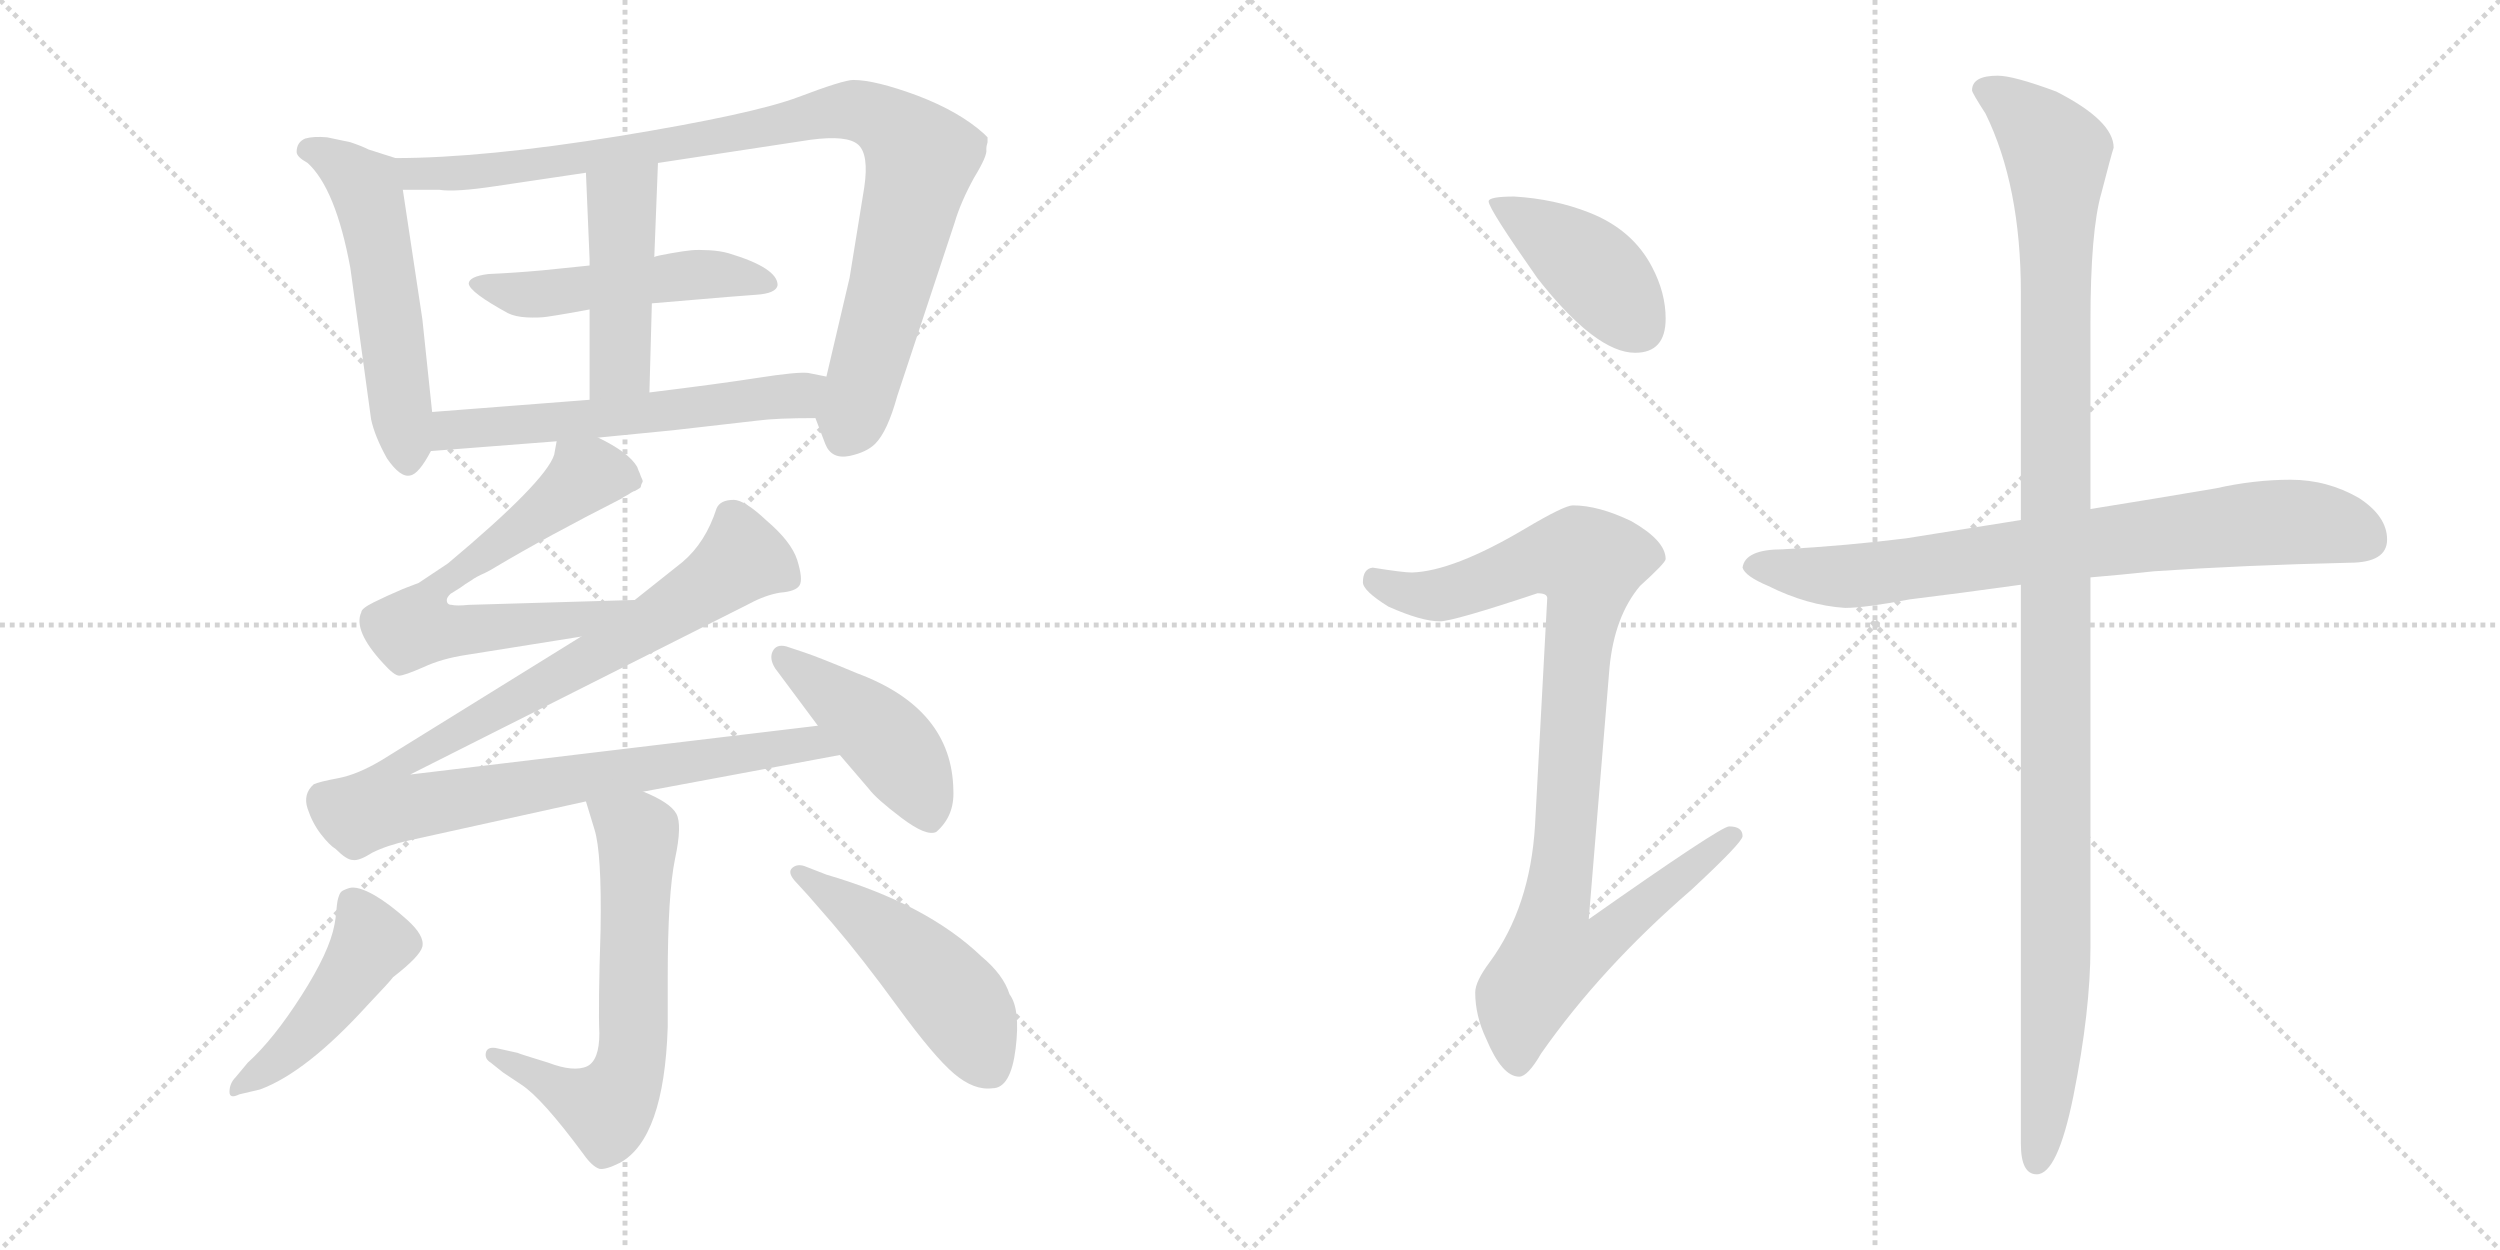<svg version="1.1" viewBox="0 0 2048 1024" xmlns="http://www.w3.org/2000/svg">
  <g stroke="lightgray" stroke-dasharray="1,1" stroke-width="1" transform="scale(4, 4)">
    <line x1="0" y1="0" x2="256" y2="256"></line>
    <line x1="256" y1="0" x2="0" y2="256"></line>
    <line x1="128" y1="0" x2="128" y2="256"></line>
    <line x1="0" y1="128" x2="256" y2="128"></line>
    <line x1="256" y1="0" x2="512" y2="256"></line>
    <line x1="512" y1="0" x2="256" y2="256"></line>
    <line x1="384" y1="0" x2="384" y2="256"></line>
    <line x1="256" y1="128" x2="512" y2="128"></line>
  </g>
<g transform="scale(1, -1) translate(0, -850)">
   <style type="text/css">
    @keyframes keyframes0 {
      from {
       stroke: black;
       stroke-dashoffset: 541;
       stroke-width: 128;
       }
       64% {
       animation-timing-function: step-end;
       stroke: black;
       stroke-dashoffset: 0;
       stroke-width: 128;
       }
       to {
       stroke: black;
       stroke-width: 1024;
       }
       }
       #make-me-a-hanzi-animation-0 {
         animation: keyframes0 0.69s both;
         animation-delay: 0s;
         animation-timing-function: linear;
       }
    @keyframes keyframes1 {
      from {
       stroke: black;
       stroke-dashoffset: 939;
       stroke-width: 128;
       }
       75% {
       animation-timing-function: step-end;
       stroke: black;
       stroke-dashoffset: 0;
       stroke-width: 128;
       }
       to {
       stroke: black;
       stroke-width: 1024;
       }
       }
       #make-me-a-hanzi-animation-1 {
         animation: keyframes1 1.014s both;
         animation-delay: 0.69s;
         animation-timing-function: linear;
       }
    @keyframes keyframes2 {
      from {
       stroke: black;
       stroke-dashoffset: 497;
       stroke-width: 128;
       }
       62% {
       animation-timing-function: step-end;
       stroke: black;
       stroke-dashoffset: 0;
       stroke-width: 128;
       }
       to {
       stroke: black;
       stroke-width: 1024;
       }
       }
       #make-me-a-hanzi-animation-2 {
         animation: keyframes2 0.654s both;
         animation-delay: 1.704s;
         animation-timing-function: linear;
       }
    @keyframes keyframes3 {
      from {
       stroke: black;
       stroke-dashoffset: 454;
       stroke-width: 128;
       }
       60% {
       animation-timing-function: step-end;
       stroke: black;
       stroke-dashoffset: 0;
       stroke-width: 128;
       }
       to {
       stroke: black;
       stroke-width: 1024;
       }
       }
       #make-me-a-hanzi-animation-3 {
         animation: keyframes3 0.619s both;
         animation-delay: 2.359s;
         animation-timing-function: linear;
       }
    @keyframes keyframes4 {
      from {
       stroke: black;
       stroke-dashoffset: 576;
       stroke-width: 128;
       }
       65% {
       animation-timing-function: step-end;
       stroke: black;
       stroke-dashoffset: 0;
       stroke-width: 128;
       }
       to {
       stroke: black;
       stroke-width: 1024;
       }
       }
       #make-me-a-hanzi-animation-4 {
         animation: keyframes4 0.719s both;
         animation-delay: 2.978s;
         animation-timing-function: linear;
       }
    @keyframes keyframes5 {
      from {
       stroke: black;
       stroke-dashoffset: 655;
       stroke-width: 128;
       }
       68% {
       animation-timing-function: step-end;
       stroke: black;
       stroke-dashoffset: 0;
       stroke-width: 128;
       }
       to {
       stroke: black;
       stroke-width: 1024;
       }
       }
       #make-me-a-hanzi-animation-5 {
         animation: keyframes5 0.783s both;
         animation-delay: 3.697s;
         animation-timing-function: linear;
       }
    @keyframes keyframes6 {
      from {
       stroke: black;
       stroke-dashoffset: 1033;
       stroke-width: 128;
       }
       77% {
       animation-timing-function: step-end;
       stroke: black;
       stroke-dashoffset: 0;
       stroke-width: 128;
       }
       to {
       stroke: black;
       stroke-width: 1024;
       }
       }
       #make-me-a-hanzi-animation-6 {
         animation: keyframes6 1.091s both;
         animation-delay: 4.48s;
         animation-timing-function: linear;
       }
    @keyframes keyframes7 {
      from {
       stroke: black;
       stroke-dashoffset: 437;
       stroke-width: 128;
       }
       59% {
       animation-timing-function: step-end;
       stroke: black;
       stroke-dashoffset: 0;
       stroke-width: 128;
       }
       to {
       stroke: black;
       stroke-width: 1024;
       }
       }
       #make-me-a-hanzi-animation-7 {
         animation: keyframes7 0.606s both;
         animation-delay: 5.571s;
         animation-timing-function: linear;
       }
    @keyframes keyframes8 {
      from {
       stroke: black;
       stroke-dashoffset: 628;
       stroke-width: 128;
       }
       67% {
       animation-timing-function: step-end;
       stroke: black;
       stroke-dashoffset: 0;
       stroke-width: 128;
       }
       to {
       stroke: black;
       stroke-width: 1024;
       }
       }
       #make-me-a-hanzi-animation-8 {
         animation: keyframes8 0.761s both;
         animation-delay: 6.176s;
         animation-timing-function: linear;
       }
    @keyframes keyframes9 {
      from {
       stroke: black;
       stroke-dashoffset: 459;
       stroke-width: 128;
       }
       60% {
       animation-timing-function: step-end;
       stroke: black;
       stroke-dashoffset: 0;
       stroke-width: 128;
       }
       to {
       stroke: black;
       stroke-width: 1024;
       }
       }
       #make-me-a-hanzi-animation-9 {
         animation: keyframes9 0.624s both;
         animation-delay: 6.938s;
         animation-timing-function: linear;
       }
    @keyframes keyframes10 {
      from {
       stroke: black;
       stroke-dashoffset: 484;
       stroke-width: 128;
       }
       61% {
       animation-timing-function: step-end;
       stroke: black;
       stroke-dashoffset: 0;
       stroke-width: 128;
       }
       to {
       stroke: black;
       stroke-width: 1024;
       }
       }
       #make-me-a-hanzi-animation-10 {
         animation: keyframes10 0.644s both;
         animation-delay: 7.561s;
         animation-timing-function: linear;
       }
    @keyframes keyframes11 {
      from {
       stroke: black;
       stroke-dashoffset: 413;
       stroke-width: 128;
       }
       57% {
       animation-timing-function: step-end;
       stroke: black;
       stroke-dashoffset: 0;
       stroke-width: 128;
       }
       to {
       stroke: black;
       stroke-width: 1024;
       }
       }
       #make-me-a-hanzi-animation-11 {
         animation: keyframes11 0.586s both;
         animation-delay: 8.205s;
         animation-timing-function: linear;
       }
    @keyframes keyframes12 {
      from {
       stroke: black;
       stroke-dashoffset: 930;
       stroke-width: 128;
       }
       75% {
       animation-timing-function: step-end;
       stroke: black;
       stroke-dashoffset: 0;
       stroke-width: 128;
       }
       to {
       stroke: black;
       stroke-width: 1024;
       }
       }
       #make-me-a-hanzi-animation-12 {
         animation: keyframes12 1.007s both;
         animation-delay: 8.791s;
         animation-timing-function: linear;
       }
    @keyframes keyframes13 {
      from {
       stroke: black;
       stroke-dashoffset: 764;
       stroke-width: 128;
       }
       71% {
       animation-timing-function: step-end;
       stroke: black;
       stroke-dashoffset: 0;
       stroke-width: 128;
       }
       to {
       stroke: black;
       stroke-width: 1024;
       }
       }
       #make-me-a-hanzi-animation-13 {
         animation: keyframes13 0.872s both;
         animation-delay: 9.798s;
         animation-timing-function: linear;
       }
    @keyframes keyframes14 {
      from {
       stroke: black;
       stroke-dashoffset: 1164;
       stroke-width: 128;
       }
       79% {
       animation-timing-function: step-end;
       stroke: black;
       stroke-dashoffset: 0;
       stroke-width: 128;
       }
       to {
       stroke: black;
       stroke-width: 1024;
       }
       }
       #make-me-a-hanzi-animation-14 {
         animation: keyframes14 1.197s both;
         animation-delay: 10.67s;
         animation-timing-function: linear;
       }
</style>
<path d="M 324.0 720.5 L 302.0 727.5 Q 296.0 730.5 287.0 733.5 Q 278.0 735.5 268.0 737.5 Q 257.0 738.5 250.0 736.5 Q 243.0 733.5 243.0 725.5 Q 243.0 721.5 252.0 716.5 Q 275.0 695.5 287.0 630.5 L 304.0 506.5 Q 307.0 492.5 317.0 474.5 Q 328.0 458.5 336.0 460.5 Q 343.0 461.5 353.0 480.5 L 354.0 512.5 L 346.0 588.5 L 330.0 694.5 C 326.0 719.5 326.0 719.5 324.0 720.5 Z" fill="lightgray"></path> 
<path d="M 668.0 507.5 L 676.0 486.5 Q 681.0 473.5 696.0 476.5 Q 710.0 479.5 717.0 486.5 Q 727.0 496.5 735.0 525.5 L 782.0 667.5 Q 787.0 684.5 798.0 704.5 Q 809.0 722.5 808.0 727.5 Q 808.0 730.5 809.0 733.5 Q 809.0 736.5 809.0 737.5 Q 808.0 738.5 806.0 740.5 Q 786.0 758.5 752.0 771.5 Q 717.0 784.5 699.0 784.5 Q 691.0 784.5 654.0 770.5 Q 617.0 756.5 507.0 738.5 Q 396.0 720.5 324.0 720.5 C 294.0 719.5 300.0 694.5 330.0 694.5 L 360.0 694.5 Q 373.0 692.5 406.0 697.5 L 480.0 708.5 L 539.0 716.5 L 664.0 735.5 Q 694.0 739.5 703.0 731.5 Q 712.0 723.5 708.0 696.5 L 696.0 622.5 L 677.0 541.5 C 670.0 512.5 667.0 509.5 668.0 507.5 Z" fill="lightgray"></path> 
<path d="M 416.0 593.5 Q 422.0 590.5 431.5 590.0 Q 441.0 589.5 448.0 590.5 Q 455.0 591.5 466.5 593.5 Q 478.0 595.5 483.0 596.5 L 534.0 601.5 Q 616.0 608.5 619.0 608.5 Q 636.0 609.5 637.0 616.5 Q 637.0 630.5 597.0 642.5 Q 590.0 644.5 581.0 645.0 Q 572.0 645.5 566.5 645.0 Q 561.0 644.5 549.5 642.5 Q 538.0 640.5 536.0 639.5 L 483.0 632.5 L 444.0 628.5 Q 422.0 626.5 400.0 625.5 Q 384.0 623.5 384.0 617.5 Q 385.0 610.5 416.0 593.5 Z" fill="lightgray"></path> 
<path d="M 483.0 596.5 L 483.0 522.5 C 483.0 492.5 531.0 498.5 532.0 528.5 L 534.0 601.5 L 536.0 639.5 L 539.0 716.5 C 540.0 746.5 479.0 738.5 480.0 708.5 L 483.0 637.5 L 483.0 632.5 L 483.0 596.5 Z" fill="lightgray"></path> 
<path d="M 490.0 491.5 L 551.0 497.5 L 621.0 505.5 Q 636.0 507.5 668.0 507.5 C 698.0 507.5 706.0 535.5 677.0 541.5 L 662.0 544.5 Q 653.0 545.5 621.0 540.5 Q 589.0 535.5 532.0 528.5 L 483.0 522.5 L 354.0 512.5 C 324.0 510.5 323.0 478.5 353.0 480.5 L 456.0 488.5 L 490.0 491.5 Z" fill="lightgray"></path> 
<path d="M 366.0 358.5 Q 366.0 360.5 369.0 363.5 Q 372.0 365.5 377.0 368.5 Q 381.0 371.5 386.0 374.5 Q 390.0 377.5 397.0 380.5 Q 403.0 383.5 406.0 385.5 Q 448.0 410.5 509.0 441.5 Q 510.0 442.5 514.0 444.5 Q 517.0 446.5 519.0 447.5 Q 520.0 447.5 523.0 449.5 Q 525.0 450.5 525.0 451.5 Q 525.0 452.5 526.0 454.5 Q 527.0 455.5 526.0 457.5 Q 525.0 459.5 524.0 462.5 Q 523.0 464.5 522.0 467.5 Q 515.0 479.5 490.0 491.5 C 464.0 505.5 460.0 507.5 456.0 488.5 L 454.0 477.5 Q 447.0 455.5 367.0 388.5 L 343.0 372.5 L 330.0 367.5 Q 316.0 361.5 306.0 356.5 Q 296.0 351.5 296.0 348.5 Q 289.0 333.5 314.0 306.5 Q 323.0 296.5 327.0 296.5 Q 331.0 296.5 347.0 303.5 Q 362.0 310.5 382.0 313.5 L 476.0 328.5 C 506.0 333.5 550.0 359.5 520.0 358.5 L 384.0 354.5 Q 374.0 353.5 370.0 354.5 Q 366.0 354.5 366.0 358.5 Z" fill="lightgray"></path> 
<path d="M 476.0 328.5 L 313.0 227.5 Q 293.0 215.5 277.0 212.5 Q 261.0 209.5 257.0 207.5 Q 248.0 199.5 252.0 187.5 Q 256.0 175.5 263.0 166.5 Q 270.0 157.5 275.0 154.5 Q 284.0 145.5 289.0 145.5 Q 294.0 144.5 305.0 151.5 Q 317.0 157.5 335.0 161.5 L 480.0 193.5 L 527.0 201.5 L 688.0 231.5 C 717.0 236.5 700.0 259.5 670.0 255.5 L 336.0 215.5 L 614.0 355.5 Q 627.0 362.5 639.0 364.5 Q 652.0 365.5 655.0 370.5 Q 658.0 375.5 653.0 391.5 Q 648.0 406.5 628.0 423.5 Q 610.0 440.5 601.0 440.5 Q 590.0 440.5 587.0 433.5 Q 578.0 405.5 559.0 389.5 L 520.0 358.5 L 476.0 328.5 Z" fill="lightgray"></path> 
<path d="M 688.0 231.5 L 712.0 203.5 Q 718.0 195.5 738.5 180.0 Q 759.0 164.5 767.0 168.5 Q 782.0 181.5 781.0 202.5 Q 780.0 269.5 702.0 298.5 Q 671.0 311.5 659.0 315.5 L 644.0 320.5 Q 636.0 322.5 633.0 316.5 Q 630.0 310.5 635.0 302.5 L 670.0 255.5 L 688.0 231.5 Z" fill="lightgray"></path> 
<path d="M 480.0 193.5 L 487.0 170.5 Q 493.0 151.5 492.0 88.5 Q 490.0 25.5 491.0 3.5 Q 491.0 -18.5 481.0 -23.5 Q 470.0 -28.5 449.0 -20.5 Q 426.0 -13.5 424.0 -12.5 L 406.0 -8.5 Q 399.0 -7.5 398.0 -12.5 Q 397.0 -17.5 402.0 -20.5 L 412.0 -28.5 L 427.0 -38.5 Q 444.0 -49.5 478.0 -95.5 Q 485.0 -105.5 491.0 -107.5 Q 496.0 -108.5 508.0 -102.5 Q 544.0 -82.5 547.0 8.5 L 547.0 49.5 Q 547.0 117.5 553.0 146.5 Q 559.0 174.5 554.0 183.5 Q 549.0 192.5 527.0 201.5 C 500.0 214.5 471.0 222.5 480.0 193.5 Z" fill="lightgray"></path> 
<path d="M 193.0 -32.5 Q 188.0 -37.5 188.0 -44.5 Q 188.0 -50.5 196.0 -46.5 L 213.0 -42.5 Q 251.0 -28.5 301.0 26.5 Q 320.0 46.5 322.0 49.5 Q 344.0 66.5 346.0 74.5 Q 348.0 83.5 333.5 96.5 Q 319.0 109.5 307.0 116.5 Q 293.0 124.5 286.0 122.5 Q 283.0 121.5 281.0 120.5 Q 279.0 119.5 278.0 117.0 Q 277.0 114.5 276.5 112.0 Q 276.0 109.5 275.5 103.5 Q 275.0 97.5 274.0 92.5 Q 270.0 70.5 247.0 34.5 Q 224.0 -1.5 203.0 -20.5 L 193.0 -32.5 Z" fill="lightgray"></path> 
<path d="M 662.0 116.5 L 682.0 93.5 Q 706.0 65.5 735.5 25.0 Q 765.0 -15.5 781.5 -29.5 Q 798.0 -43.5 813.0 -41.5 Q 828.0 -41.5 832.0 -9.0 Q 836.0 23.5 827.0 35.5 Q 822.0 51.5 804.0 66.5 Q 759.0 109.5 677.0 133.5 L 659.0 140.5 Q 653.0 142.5 649.0 139.0 Q 645.0 135.5 651.0 128.5 L 662.0 116.5 Z" fill="lightgray"></path> 
<path d="M 1240.5 689.0 Q 1219.5 689.0 1219.5 685.0 Q 1219.5 679.0 1259.5 622.0 Q 1307.5 561.0 1339.5 561.0 Q 1364.5 561.0 1364.5 589.0 Q 1364.5 610.0 1353.5 631.0 Q 1337.5 662.0 1301.5 676.0 Q 1273.5 687.0 1240.5 689.0 Z" fill="lightgray"></path> 
<path d="M 1288.5 436.0 Q 1281.5 436.0 1249.5 417.0 Q 1190.5 382.0 1156.5 381.0 Q 1149.5 381.0 1124.5 385.0 Q 1116.5 384.0 1116.5 373.0 Q 1116.5 366.0 1137.5 353.0 Q 1164.5 341.0 1179.5 341.0 Q 1190.5 341.0 1259.5 364.0 Q 1267.5 364.0 1267.5 360.0 L 1257.5 174.0 Q 1253.5 107.0 1220.5 62.0 Q 1208.5 46.0 1208.5 37.0 Q 1208.5 18.0 1217.5 -1.0 Q 1230.5 -32.0 1244.5 -32.0 Q 1251.5 -32.0 1262.5 -13.0 Q 1311.5 57.0 1385.5 121.0 Q 1427.5 160.0 1427.5 165.0 Q 1427.5 173.0 1416.5 173.0 Q 1409.5 173.0 1301.5 97.0 L 1318.5 303.0 Q 1322.5 345.0 1343.5 370.0 Q 1364.5 389.0 1364.5 392.0 Q 1364.5 407.0 1336.5 423.0 Q 1309.5 436.0 1288.5 436.0 Z" fill="lightgray"></path> 
<path d="M 1876.5 457.0 Q 1846.5 457.0 1815.5 450.0 Q 1762.5 441.0 1712.5 433.0 L 1655.5 424.0 Q 1605.5 416.0 1561.5 409.0 Q 1513.5 403.0 1460.5 400.0 Q 1429.5 400.0 1427.5 385.0 Q 1429.5 378.0 1448.5 370.0 Q 1480.5 354.0 1511.5 352.0 Q 1527.5 352.0 1564.5 359.0 Q 1605.5 364.0 1655.5 371.0 L 1712.5 377.0 Q 1736.5 379.0 1764.5 382.0 Q 1837.5 387.0 1924.5 389.0 Q 1955.5 389.0 1955.5 408.0 Q 1955.5 427.0 1932.5 442.0 Q 1906.5 457.0 1876.5 457.0 Z" fill="lightgray"></path> 
<path d="M 1712.5 433.0 L 1712.5 586.0 Q 1712.5 661.0 1721.5 692.0 Q 1729.5 723.0 1731.5 729.0 Q 1731.5 751.0 1684.5 775.0 Q 1649.5 788.0 1636.5 788.0 Q 1615.5 788.0 1615.5 776.0 Q 1615.5 774.0 1626.5 757.0 Q 1655.5 698.0 1655.5 610.0 L 1655.5 424.0 L 1655.5 371.0 L 1655.5 -87.0 Q 1655.5 -112.0 1668.5 -112.0 Q 1685.5 -112.0 1698.5 -48.0 Q 1712.5 22.0 1712.5 74.0 L 1712.5 377.0 L 1712.5 433.0 Z" fill="lightgray"></path> 
      <clipPath id="make-me-a-hanzi-clip-0">
      <path d="M 324.0 720.5 L 302.0 727.5 Q 296.0 730.5 287.0 733.5 Q 278.0 735.5 268.0 737.5 Q 257.0 738.5 250.0 736.5 Q 243.0 733.5 243.0 725.5 Q 243.0 721.5 252.0 716.5 Q 275.0 695.5 287.0 630.5 L 304.0 506.5 Q 307.0 492.5 317.0 474.5 Q 328.0 458.5 336.0 460.5 Q 343.0 461.5 353.0 480.5 L 354.0 512.5 L 346.0 588.5 L 330.0 694.5 C 326.0 719.5 326.0 719.5 324.0 720.5 Z" fill="lightgray"></path>
      </clipPath>
      <path clip-path="url(#make-me-a-hanzi-clip-0)" d="M 253.0 726.5 L 299.0 698.5 L 313.0 637.5 L 334.0 470.5 " fill="none" id="make-me-a-hanzi-animation-0" stroke-dasharray="413 826" stroke-linecap="round"></path>

      <clipPath id="make-me-a-hanzi-clip-1">
      <path d="M 668.0 507.5 L 676.0 486.5 Q 681.0 473.5 696.0 476.5 Q 710.0 479.5 717.0 486.5 Q 727.0 496.5 735.0 525.5 L 782.0 667.5 Q 787.0 684.5 798.0 704.5 Q 809.0 722.5 808.0 727.5 Q 808.0 730.5 809.0 733.5 Q 809.0 736.5 809.0 737.5 Q 808.0 738.5 806.0 740.5 Q 786.0 758.5 752.0 771.5 Q 717.0 784.5 699.0 784.5 Q 691.0 784.5 654.0 770.5 Q 617.0 756.5 507.0 738.5 Q 396.0 720.5 324.0 720.5 C 294.0 719.5 300.0 694.5 330.0 694.5 L 360.0 694.5 Q 373.0 692.5 406.0 697.5 L 480.0 708.5 L 539.0 716.5 L 664.0 735.5 Q 694.0 739.5 703.0 731.5 Q 712.0 723.5 708.0 696.5 L 696.0 622.5 L 677.0 541.5 C 670.0 512.5 667.0 509.5 668.0 507.5 Z" fill="lightgray"></path>
      </clipPath>
      <path clip-path="url(#make-me-a-hanzi-clip-1)" d="M 330.0 715.5 L 343.0 708.5 L 395.0 708.5 L 530.0 727.5 L 691.0 759.5 L 721.0 753.5 L 755.0 718.5 L 691.0 490.5 " fill="none" id="make-me-a-hanzi-animation-1" stroke-dasharray="811 1622" stroke-linecap="round"></path>

      <clipPath id="make-me-a-hanzi-clip-2">
      <path d="M 416.0 593.5 Q 422.0 590.5 431.5 590.0 Q 441.0 589.5 448.0 590.5 Q 455.0 591.5 466.5 593.5 Q 478.0 595.5 483.0 596.5 L 534.0 601.5 Q 616.0 608.5 619.0 608.5 Q 636.0 609.5 637.0 616.5 Q 637.0 630.5 597.0 642.5 Q 590.0 644.5 581.0 645.0 Q 572.0 645.5 566.5 645.0 Q 561.0 644.5 549.5 642.5 Q 538.0 640.5 536.0 639.5 L 483.0 632.5 L 444.0 628.5 Q 422.0 626.5 400.0 625.5 Q 384.0 623.5 384.0 617.5 Q 385.0 610.5 416.0 593.5 Z" fill="lightgray"></path>
      </clipPath>
      <path clip-path="url(#make-me-a-hanzi-clip-2)" d="M 390.0 617.5 L 436.0 608.5 L 574.0 625.5 L 629.0 618.5 " fill="none" id="make-me-a-hanzi-animation-2" stroke-dasharray="369 738" stroke-linecap="round"></path>

      <clipPath id="make-me-a-hanzi-clip-3">
      <path d="M 483.0 596.5 L 483.0 522.5 C 483.0 492.5 531.0 498.5 532.0 528.5 L 534.0 601.5 L 536.0 639.5 L 539.0 716.5 C 540.0 746.5 479.0 738.5 480.0 708.5 L 483.0 637.5 L 483.0 632.5 L 483.0 596.5 Z" fill="lightgray"></path>
      </clipPath>
      <path clip-path="url(#make-me-a-hanzi-clip-3)" d="M 533.0 709.5 L 509.0 684.5 L 508.0 550.5 L 488.0 529.5 " fill="none" id="make-me-a-hanzi-animation-3" stroke-dasharray="326 652" stroke-linecap="round"></path>

      <clipPath id="make-me-a-hanzi-clip-4">
      <path d="M 490.0 491.5 L 551.0 497.5 L 621.0 505.5 Q 636.0 507.5 668.0 507.5 C 698.0 507.5 706.0 535.5 677.0 541.5 L 662.0 544.5 Q 653.0 545.5 621.0 540.5 Q 589.0 535.5 532.0 528.5 L 483.0 522.5 L 354.0 512.5 C 324.0 510.5 323.0 478.5 353.0 480.5 L 456.0 488.5 L 490.0 491.5 Z" fill="lightgray"></path>
      </clipPath>
      <path clip-path="url(#make-me-a-hanzi-clip-4)" d="M 360.0 485.5 L 367.0 496.5 L 653.0 525.5 L 668.0 537.5 " fill="none" id="make-me-a-hanzi-animation-4" stroke-dasharray="448 896" stroke-linecap="round"></path>

      <clipPath id="make-me-a-hanzi-clip-5">
      <path d="M 366.0 358.5 Q 366.0 360.5 369.0 363.5 Q 372.0 365.5 377.0 368.5 Q 381.0 371.5 386.0 374.5 Q 390.0 377.5 397.0 380.5 Q 403.0 383.5 406.0 385.5 Q 448.0 410.5 509.0 441.5 Q 510.0 442.5 514.0 444.5 Q 517.0 446.5 519.0 447.5 Q 520.0 447.5 523.0 449.5 Q 525.0 450.5 525.0 451.5 Q 525.0 452.5 526.0 454.5 Q 527.0 455.5 526.0 457.5 Q 525.0 459.5 524.0 462.5 Q 523.0 464.5 522.0 467.5 Q 515.0 479.5 490.0 491.5 C 464.0 505.5 460.0 507.5 456.0 488.5 L 454.0 477.5 Q 447.0 455.5 367.0 388.5 L 343.0 372.5 L 330.0 367.5 Q 316.0 361.5 306.0 356.5 Q 296.0 351.5 296.0 348.5 Q 289.0 333.5 314.0 306.5 Q 323.0 296.5 327.0 296.5 Q 331.0 296.5 347.0 303.5 Q 362.0 310.5 382.0 313.5 L 476.0 328.5 C 506.0 333.5 550.0 359.5 520.0 358.5 L 384.0 354.5 Q 374.0 353.5 370.0 354.5 Q 366.0 354.5 366.0 358.5 Z" fill="lightgray"></path>
      </clipPath>
      <path clip-path="url(#make-me-a-hanzi-clip-5)" d="M 518.0 455.5 L 479.0 460.5 L 355.0 366.5 L 345.0 349.5 L 345.0 335.5 L 372.0 332.5 L 474.0 342.5 L 512.0 357.5 " fill="none" id="make-me-a-hanzi-animation-5" stroke-dasharray="527 1054" stroke-linecap="round"></path>

      <clipPath id="make-me-a-hanzi-clip-6">
      <path d="M 476.0 328.5 L 313.0 227.5 Q 293.0 215.5 277.0 212.5 Q 261.0 209.5 257.0 207.5 Q 248.0 199.5 252.0 187.5 Q 256.0 175.5 263.0 166.5 Q 270.0 157.5 275.0 154.5 Q 284.0 145.5 289.0 145.5 Q 294.0 144.5 305.0 151.5 Q 317.0 157.5 335.0 161.5 L 480.0 193.5 L 527.0 201.5 L 688.0 231.5 C 717.0 236.5 700.0 259.5 670.0 255.5 L 336.0 215.5 L 614.0 355.5 Q 627.0 362.5 639.0 364.5 Q 652.0 365.5 655.0 370.5 Q 658.0 375.5 653.0 391.5 Q 648.0 406.5 628.0 423.5 Q 610.0 440.5 601.0 440.5 Q 590.0 440.5 587.0 433.5 Q 578.0 405.5 559.0 389.5 L 520.0 358.5 L 476.0 328.5 Z" fill="lightgray"></path>
      </clipPath>
      <path clip-path="url(#make-me-a-hanzi-clip-6)" d="M 647.0 375.5 L 622.0 389.5 L 606.0 390.5 L 488.0 312.5 L 325.0 222.5 L 314.0 190.5 L 351.0 190.5 L 664.0 240.5 L 680.0 234.5 " fill="none" id="make-me-a-hanzi-animation-6" stroke-dasharray="905 1810" stroke-linecap="round"></path>

      <clipPath id="make-me-a-hanzi-clip-7">
      <path d="M 688.0 231.5 L 712.0 203.5 Q 718.0 195.5 738.5 180.0 Q 759.0 164.5 767.0 168.5 Q 782.0 181.5 781.0 202.5 Q 780.0 269.5 702.0 298.5 Q 671.0 311.5 659.0 315.5 L 644.0 320.5 Q 636.0 322.5 633.0 316.5 Q 630.0 310.5 635.0 302.5 L 670.0 255.5 L 688.0 231.5 Z" fill="lightgray"></path>
      </clipPath>
      <path clip-path="url(#make-me-a-hanzi-clip-7)" d="M 641.0 310.5 L 722.0 248.5 L 751.0 207.5 L 762.0 180.5 " fill="none" id="make-me-a-hanzi-animation-7" stroke-dasharray="309 618" stroke-linecap="round"></path>

      <clipPath id="make-me-a-hanzi-clip-8">
      <path d="M 480.0 193.5 L 487.0 170.5 Q 493.0 151.5 492.0 88.5 Q 490.0 25.5 491.0 3.5 Q 491.0 -18.5 481.0 -23.5 Q 470.0 -28.5 449.0 -20.5 Q 426.0 -13.5 424.0 -12.5 L 406.0 -8.5 Q 399.0 -7.5 398.0 -12.5 Q 397.0 -17.5 402.0 -20.5 L 412.0 -28.5 L 427.0 -38.5 Q 444.0 -49.5 478.0 -95.5 Q 485.0 -105.5 491.0 -107.5 Q 496.0 -108.5 508.0 -102.5 Q 544.0 -82.5 547.0 8.5 L 547.0 49.5 Q 547.0 117.5 553.0 146.5 Q 559.0 174.5 554.0 183.5 Q 549.0 192.5 527.0 201.5 C 500.0 214.5 471.0 222.5 480.0 193.5 Z" fill="lightgray"></path>
      </clipPath>
      <path clip-path="url(#make-me-a-hanzi-clip-8)" d="M 489.0 189.5 L 522.0 166.5 L 523.0 159.5 L 519.0 -0.5 L 512.0 -35.5 L 497.0 -57.5 L 404.0 -14.5 " fill="none" id="make-me-a-hanzi-animation-8" stroke-dasharray="500 1000" stroke-linecap="round"></path>

      <clipPath id="make-me-a-hanzi-clip-9">
      <path d="M 193.0 -32.5 Q 188.0 -37.5 188.0 -44.5 Q 188.0 -50.5 196.0 -46.5 L 213.0 -42.5 Q 251.0 -28.5 301.0 26.5 Q 320.0 46.5 322.0 49.5 Q 344.0 66.5 346.0 74.5 Q 348.0 83.5 333.5 96.5 Q 319.0 109.5 307.0 116.5 Q 293.0 124.5 286.0 122.5 Q 283.0 121.5 281.0 120.5 Q 279.0 119.5 278.0 117.0 Q 277.0 114.5 276.5 112.0 Q 276.0 109.5 275.5 103.5 Q 275.0 97.5 274.0 92.5 Q 270.0 70.5 247.0 34.5 Q 224.0 -1.5 203.0 -20.5 L 193.0 -32.5 Z" fill="lightgray"></path>
      </clipPath>
      <path clip-path="url(#make-me-a-hanzi-clip-9)" d="M 287.0 112.5 L 304.0 77.5 L 289.0 52.5 L 233.0 -14.5 L 193.0 -39.5 " fill="none" id="make-me-a-hanzi-animation-9" stroke-dasharray="331 662" stroke-linecap="round"></path>

      <clipPath id="make-me-a-hanzi-clip-10">
      <path d="M 662.0 116.5 L 682.0 93.5 Q 706.0 65.5 735.5 25.0 Q 765.0 -15.5 781.5 -29.5 Q 798.0 -43.5 813.0 -41.5 Q 828.0 -41.5 832.0 -9.0 Q 836.0 23.5 827.0 35.5 Q 822.0 51.5 804.0 66.5 Q 759.0 109.5 677.0 133.5 L 659.0 140.5 Q 653.0 142.5 649.0 139.0 Q 645.0 135.5 651.0 128.5 L 662.0 116.5 Z" fill="lightgray"></path>
      </clipPath>
      <path clip-path="url(#make-me-a-hanzi-clip-10)" d="M 655.0 134.5 L 697.0 107.5 L 765.0 50.5 L 788.0 24.5 L 811.0 -24.5 " fill="none" id="make-me-a-hanzi-animation-10" stroke-dasharray="356 712" stroke-linecap="round"></path>

      <clipPath id="make-me-a-hanzi-clip-11">
      <path d="M 1240.5 689.0 Q 1219.5 689.0 1219.5 685.0 Q 1219.5 679.0 1259.5 622.0 Q 1307.5 561.0 1339.5 561.0 Q 1364.5 561.0 1364.5 589.0 Q 1364.5 610.0 1353.5 631.0 Q 1337.5 662.0 1301.5 676.0 Q 1273.5 687.0 1240.5 689.0 Z" fill="lightgray"></path>
      </clipPath>
      <path clip-path="url(#make-me-a-hanzi-clip-11)" d="M 1223.5 684.0 L 1300.5 633.0 L 1341.5 583.0 " fill="none" id="make-me-a-hanzi-animation-11" stroke-dasharray="285 570" stroke-linecap="round"></path>

      <clipPath id="make-me-a-hanzi-clip-12">
      <path d="M 1288.5 436.0 Q 1281.5 436.0 1249.5 417.0 Q 1190.5 382.0 1156.5 381.0 Q 1149.5 381.0 1124.5 385.0 Q 1116.5 384.0 1116.5 373.0 Q 1116.5 366.0 1137.5 353.0 Q 1164.5 341.0 1179.5 341.0 Q 1190.5 341.0 1259.5 364.0 Q 1267.5 364.0 1267.5 360.0 L 1257.5 174.0 Q 1253.5 107.0 1220.5 62.0 Q 1208.5 46.0 1208.5 37.0 Q 1208.5 18.0 1217.5 -1.0 Q 1230.5 -32.0 1244.5 -32.0 Q 1251.5 -32.0 1262.5 -13.0 Q 1311.5 57.0 1385.5 121.0 Q 1427.5 160.0 1427.5 165.0 Q 1427.5 173.0 1416.5 173.0 Q 1409.5 173.0 1301.5 97.0 L 1318.5 303.0 Q 1322.5 345.0 1343.5 370.0 Q 1364.5 389.0 1364.5 392.0 Q 1364.5 407.0 1336.5 423.0 Q 1309.5 436.0 1288.5 436.0 Z" fill="lightgray"></path>
      </clipPath>
      <path clip-path="url(#make-me-a-hanzi-clip-12)" d="M 1127.5 374.0 L 1152.5 364.0 L 1184.5 363.0 L 1253.5 390.0 L 1292.5 394.0 L 1301.5 389.0 L 1274.5 107.0 L 1313.5 104.0 L 1322.5 91.0 L 1307.5 75.0 L 1271.5 65.0 L 1256.5 46.0 L 1247.5 33.0 L 1243.5 -21.0 " fill="none" id="make-me-a-hanzi-animation-12" stroke-dasharray="802 1604" stroke-linecap="round"></path>

      <clipPath id="make-me-a-hanzi-clip-13">
      <path d="M 1876.5 457.0 Q 1846.5 457.0 1815.5 450.0 Q 1762.5 441.0 1712.5 433.0 L 1655.5 424.0 Q 1605.5 416.0 1561.5 409.0 Q 1513.5 403.0 1460.5 400.0 Q 1429.5 400.0 1427.5 385.0 Q 1429.5 378.0 1448.5 370.0 Q 1480.5 354.0 1511.5 352.0 Q 1527.5 352.0 1564.5 359.0 Q 1605.5 364.0 1655.5 371.0 L 1712.5 377.0 Q 1736.5 379.0 1764.5 382.0 Q 1837.5 387.0 1924.5 389.0 Q 1955.5 389.0 1955.5 408.0 Q 1955.5 427.0 1932.5 442.0 Q 1906.5 457.0 1876.5 457.0 Z" fill="lightgray"></path>
      </clipPath>
      <path clip-path="url(#make-me-a-hanzi-clip-13)" d="M 1435.5 386.0 L 1514.5 378.0 L 1843.5 421.0 L 1900.5 421.0 L 1938.5 408.0 " fill="none" id="make-me-a-hanzi-animation-13" stroke-dasharray="636 1272" stroke-linecap="round"></path>

      <clipPath id="make-me-a-hanzi-clip-14">
      <path d="M 1712.5 433.0 L 1712.5 586.0 Q 1712.5 661.0 1721.5 692.0 Q 1729.5 723.0 1731.5 729.0 Q 1731.5 751.0 1684.5 775.0 Q 1649.5 788.0 1636.5 788.0 Q 1615.5 788.0 1615.5 776.0 Q 1615.5 774.0 1626.5 757.0 Q 1655.5 698.0 1655.5 610.0 L 1655.5 424.0 L 1655.5 371.0 L 1655.5 -87.0 Q 1655.5 -112.0 1668.5 -112.0 Q 1685.5 -112.0 1698.5 -48.0 Q 1712.5 22.0 1712.5 74.0 L 1712.5 377.0 L 1712.5 433.0 Z" fill="lightgray"></path>
      </clipPath>
      <path clip-path="url(#make-me-a-hanzi-clip-14)" d="M 1624.5 777.0 L 1665.5 748.0 L 1684.5 723.0 L 1685.5 711.0 L 1684.5 55.0 L 1677.5 -55.0 L 1668.5 -102.0 " fill="none" id="make-me-a-hanzi-animation-14" stroke-dasharray="1036 2072" stroke-linecap="round"></path>

</g>
</svg>
